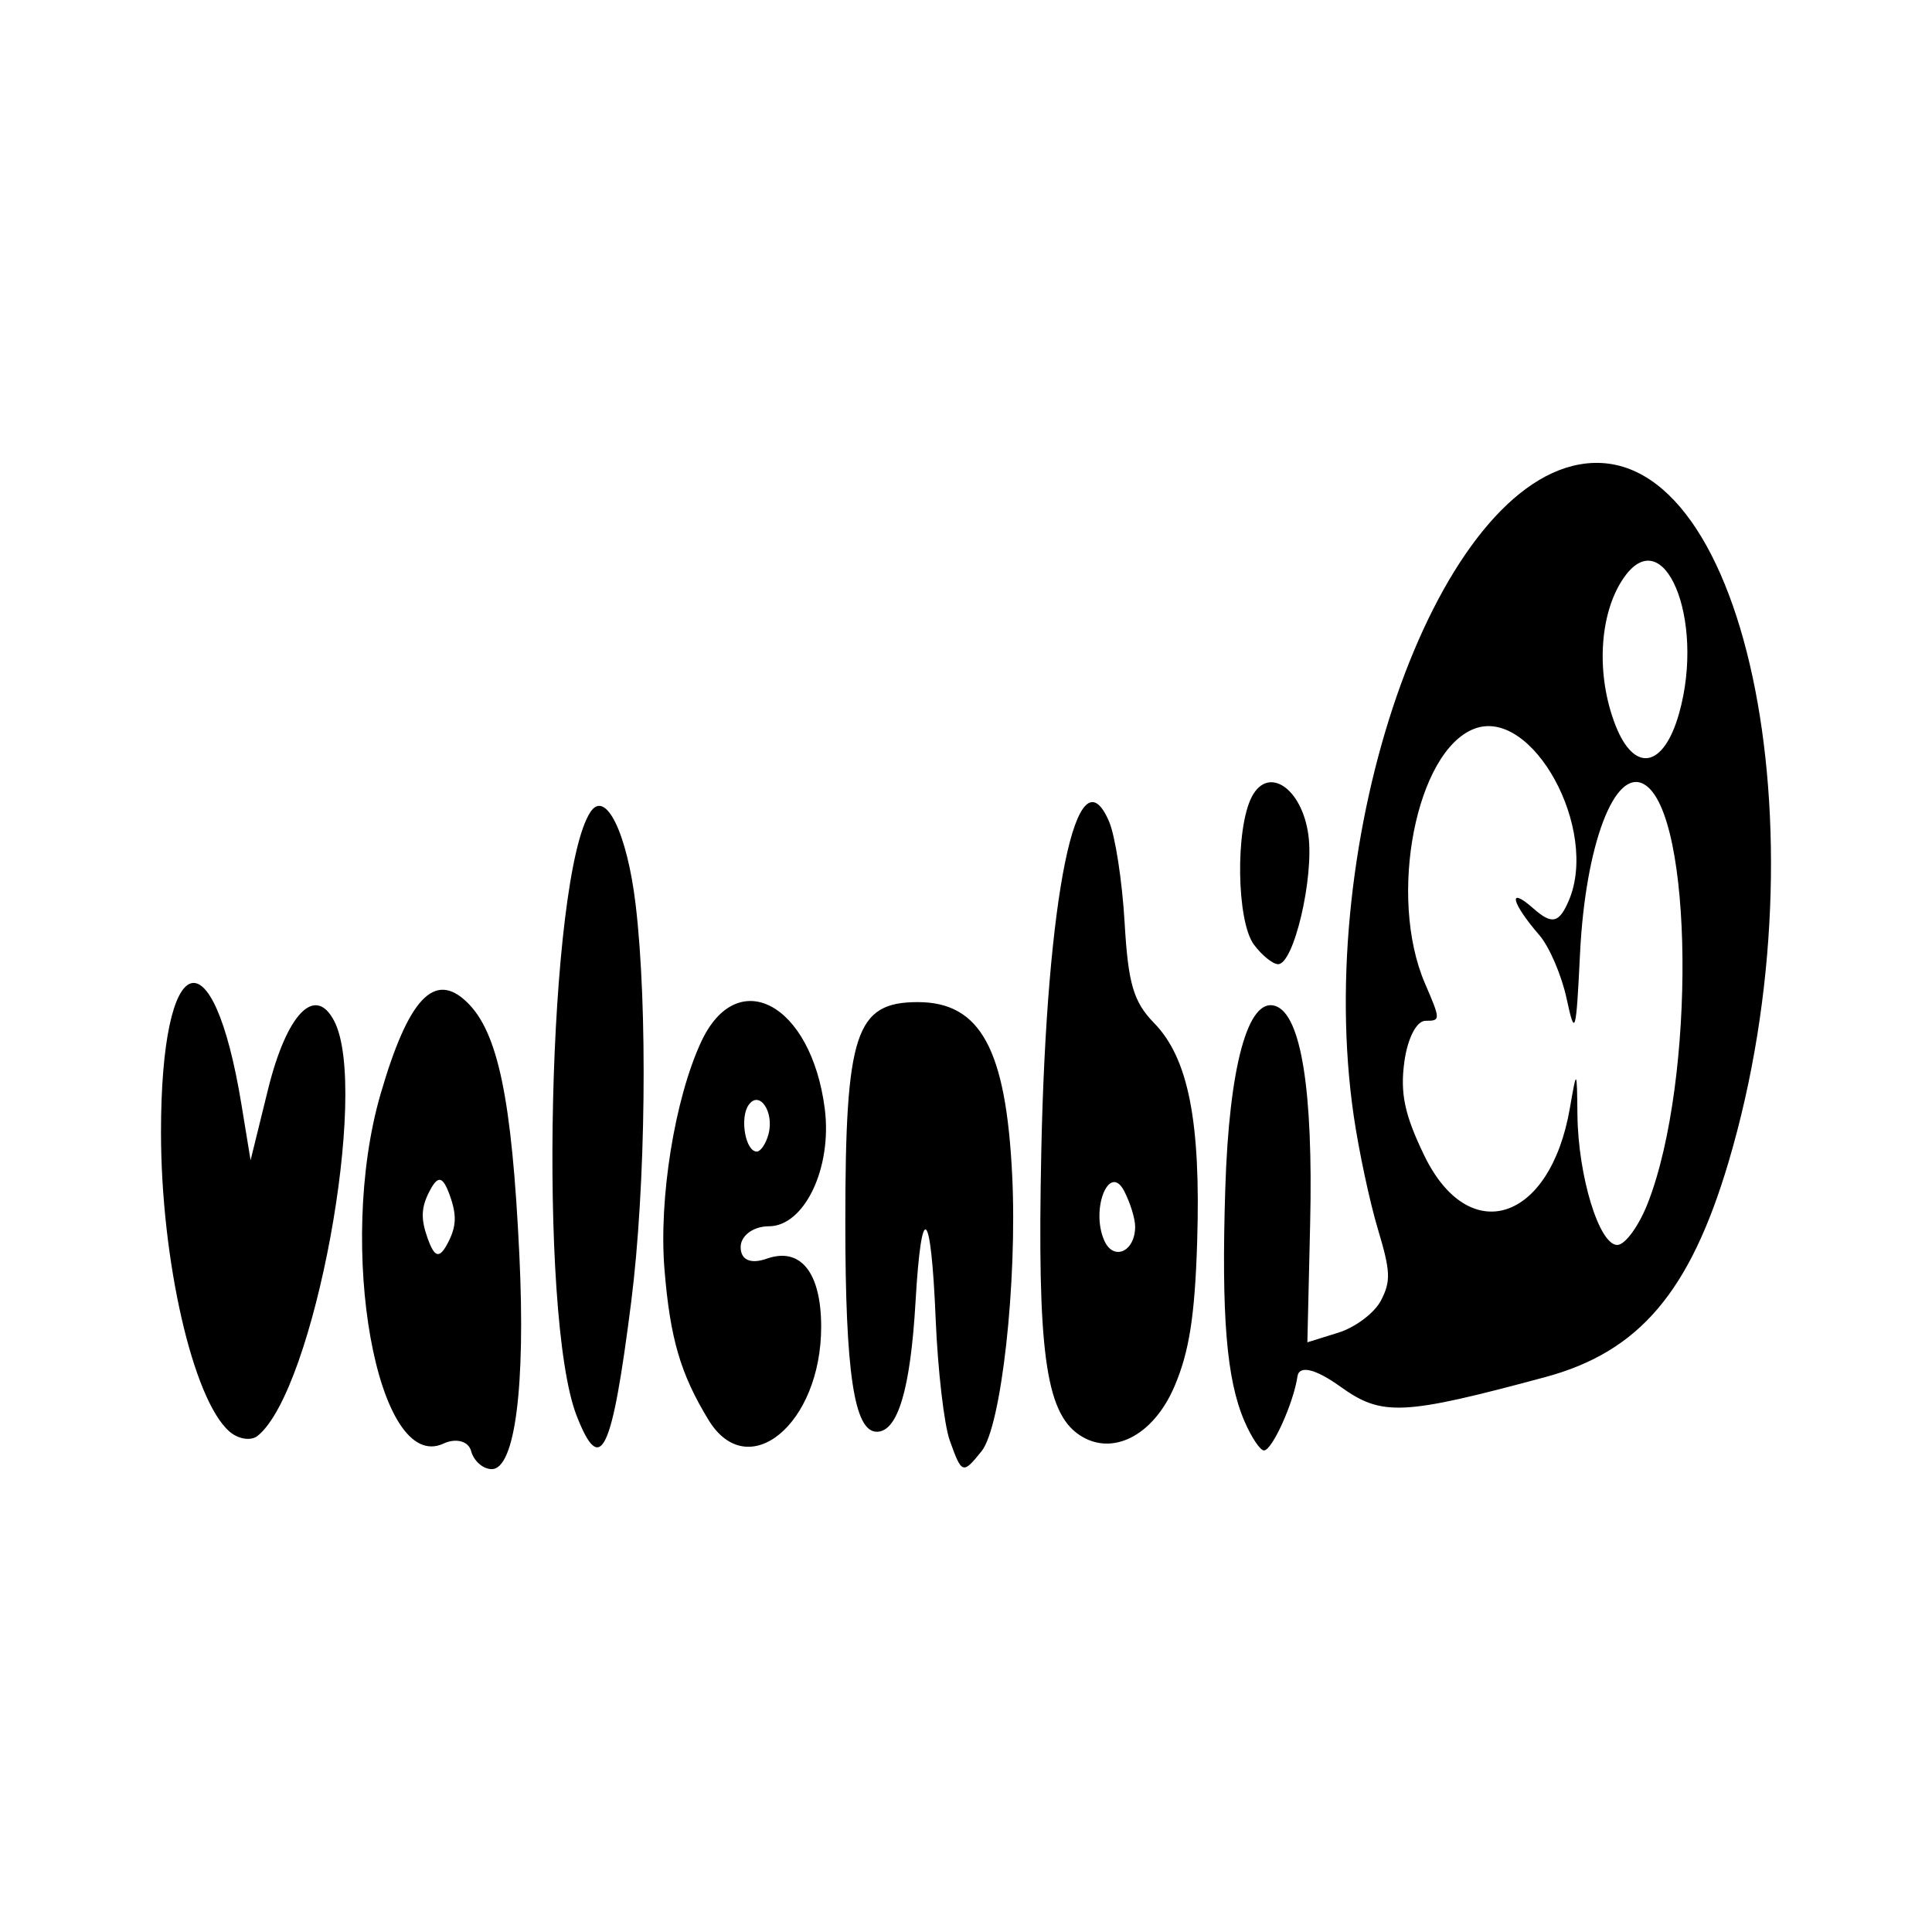 <svg xmlns="http://www.w3.org/2000/svg" viewBox="0 0 192 192"><path d="M46.819 144.204c-.263-.987-1.5-1.321-2.749-.741-6.588 3.057-10.657-19.559-6.25-34.734 2.758-9.496 5.342-12.255 8.572-9.151 3.102 2.981 4.482 9.627 5.222 25.153.623 13.048-.437 21.269-2.744 21.269-.865 0-1.788-.808-2.051-1.796Zm-2.112-25.392c-.698-1.949-1.18-2.053-2.02-.435-.84 1.618-.885 2.737-.188 4.687.697 1.949 1.18 2.053 2.02.435.84-1.617.885-2.737.188-4.687Zm49.679 24.342c-.56-1.566-1.19-6.996-1.4-12.067-.461-11.147-1.409-11.962-2.001-1.722-.502 8.69-1.763 12.922-3.847 12.922-2.252 0-3.131-5.846-3.131-20.814 0-18.821 1.008-21.884 7.201-21.884 6.23 0 8.773 4.671 9.383 17.233.516 10.608-1.078 24.957-3.043 27.397-1.867 2.318-1.963 2.286-3.162-1.065Zm-71.585-.892c-3.63-3.16-6.801-17.027-6.801-29.74 0-18.37 5.147-20.141 7.996-2.752l.907 5.533 1.722-6.994c1.864-7.566 4.688-10.5 6.587-6.843 3.528 6.794-1.999 36.735-7.611 41.229-.66.528-1.92.334-2.8-.433Zm34.503-1.575c-3.852-9.876-2.848-53.624 1.377-59.997 1.505-2.269 3.637 2.093 4.484 9.175 1.22 10.193 1.021 28.048-.442 39.554-1.914 15.062-3.032 17.387-5.419 11.268Zm13.102.416c-2.786-4.577-3.81-8.082-4.372-14.962-.575-7.034 1.015-16.915 3.634-22.576 3.599-7.779 10.95-3.831 12.295 6.604.757 5.873-2.01 11.697-5.557 11.697-1.54 0-2.8.931-2.8 2.067 0 1.283.987 1.72 2.6 1.151 3.358-1.184 5.401 1.377 5.401 6.77 0 9.674-7.283 15.687-11.201 9.249Zm5.966-28.391c.592-2.221-.913-4.422-1.979-2.894-.895 1.283-.307 4.623.813 4.623.388 0 .913-.778 1.166-1.729Zm30.844 29.857c-3.323-2.284-4.142-8.455-3.734-28.128.53-25.535 3.541-40.213 6.731-32.812.616 1.429 1.313 5.945 1.549 10.035.353 6.105.878 7.896 2.93 10.002 3.408 3.496 4.65 9.792 4.282 21.713-.228 7.412-.795 11.006-2.277 14.445-2.114 4.905-6.242 6.971-9.481 4.745Zm5.594-20.674c0-.787-.492-2.378-1.094-3.537-1.471-2.832-3.339 1.762-1.99 4.893.911 2.112 3.084 1.157 3.084-1.356Zm10.859 19.334c-1.779-4.129-2.298-10.417-1.903-23.074.38-12.195 2.27-19.095 4.981-18.183 2.558.859 3.764 8.405 3.454 21.626l-.276 11.798 3.075-.957c1.691-.526 3.597-1.961 4.234-3.189 1.004-1.933.963-2.889-.309-7.128-.807-2.693-1.883-7.736-2.39-11.207-4.028-27.555 7.921-62.105 22.395-64.754 16.323-2.987 24.701 36.158 14.842 69.351-3.833 12.906-8.887 18.831-18.205 21.342-14.173 3.82-16.224 3.916-20.355.953-2.485-1.783-4.103-2.168-4.272-1.018-.388 2.646-2.519 7.355-3.329 7.355-.377 0-1.251-1.312-1.942-2.915Zm40.096-21.683c4.759-12.204 4.527-38.748-.363-41.596-2.934-1.708-5.856 6.012-6.383 16.864-.386 7.941-.496 8.307-1.329 4.432-.499-2.324-1.717-5.161-2.706-6.305-2.8-3.24-3.193-4.948-.615-2.673 1.861 1.641 2.561 1.493 3.526-.744 3.057-7.093-3.606-19.274-9.358-17.109-5.816 2.19-8.638 16.7-4.924 25.318 1.563 3.626 1.564 3.713.054 3.713-.889 0-1.783 1.73-2.103 4.067-.429 3.139.018 5.258 1.959 9.282 4.453 9.232 12.524 6.647 14.484-4.64.687-3.957.707-3.94.757.624.066 6.099 2.158 12.944 3.957 12.944.778 0 2.148-1.88 3.044-4.177Zm3.098-48.641c2.654-9.396-1.583-19.436-5.615-13.306-2.339 3.556-2.632 9.531-.709 14.462 1.874 4.806 4.791 4.273 6.324-1.156Zm-42.252 22.966c-1.723-2.328-1.854-11.517-.21-14.683 1.627-3.134 4.986-.871 5.624 3.788.581 4.248-1.47 12.934-3.032 12.844-.54-.031-1.612-.908-2.382-1.949Z"/></svg>